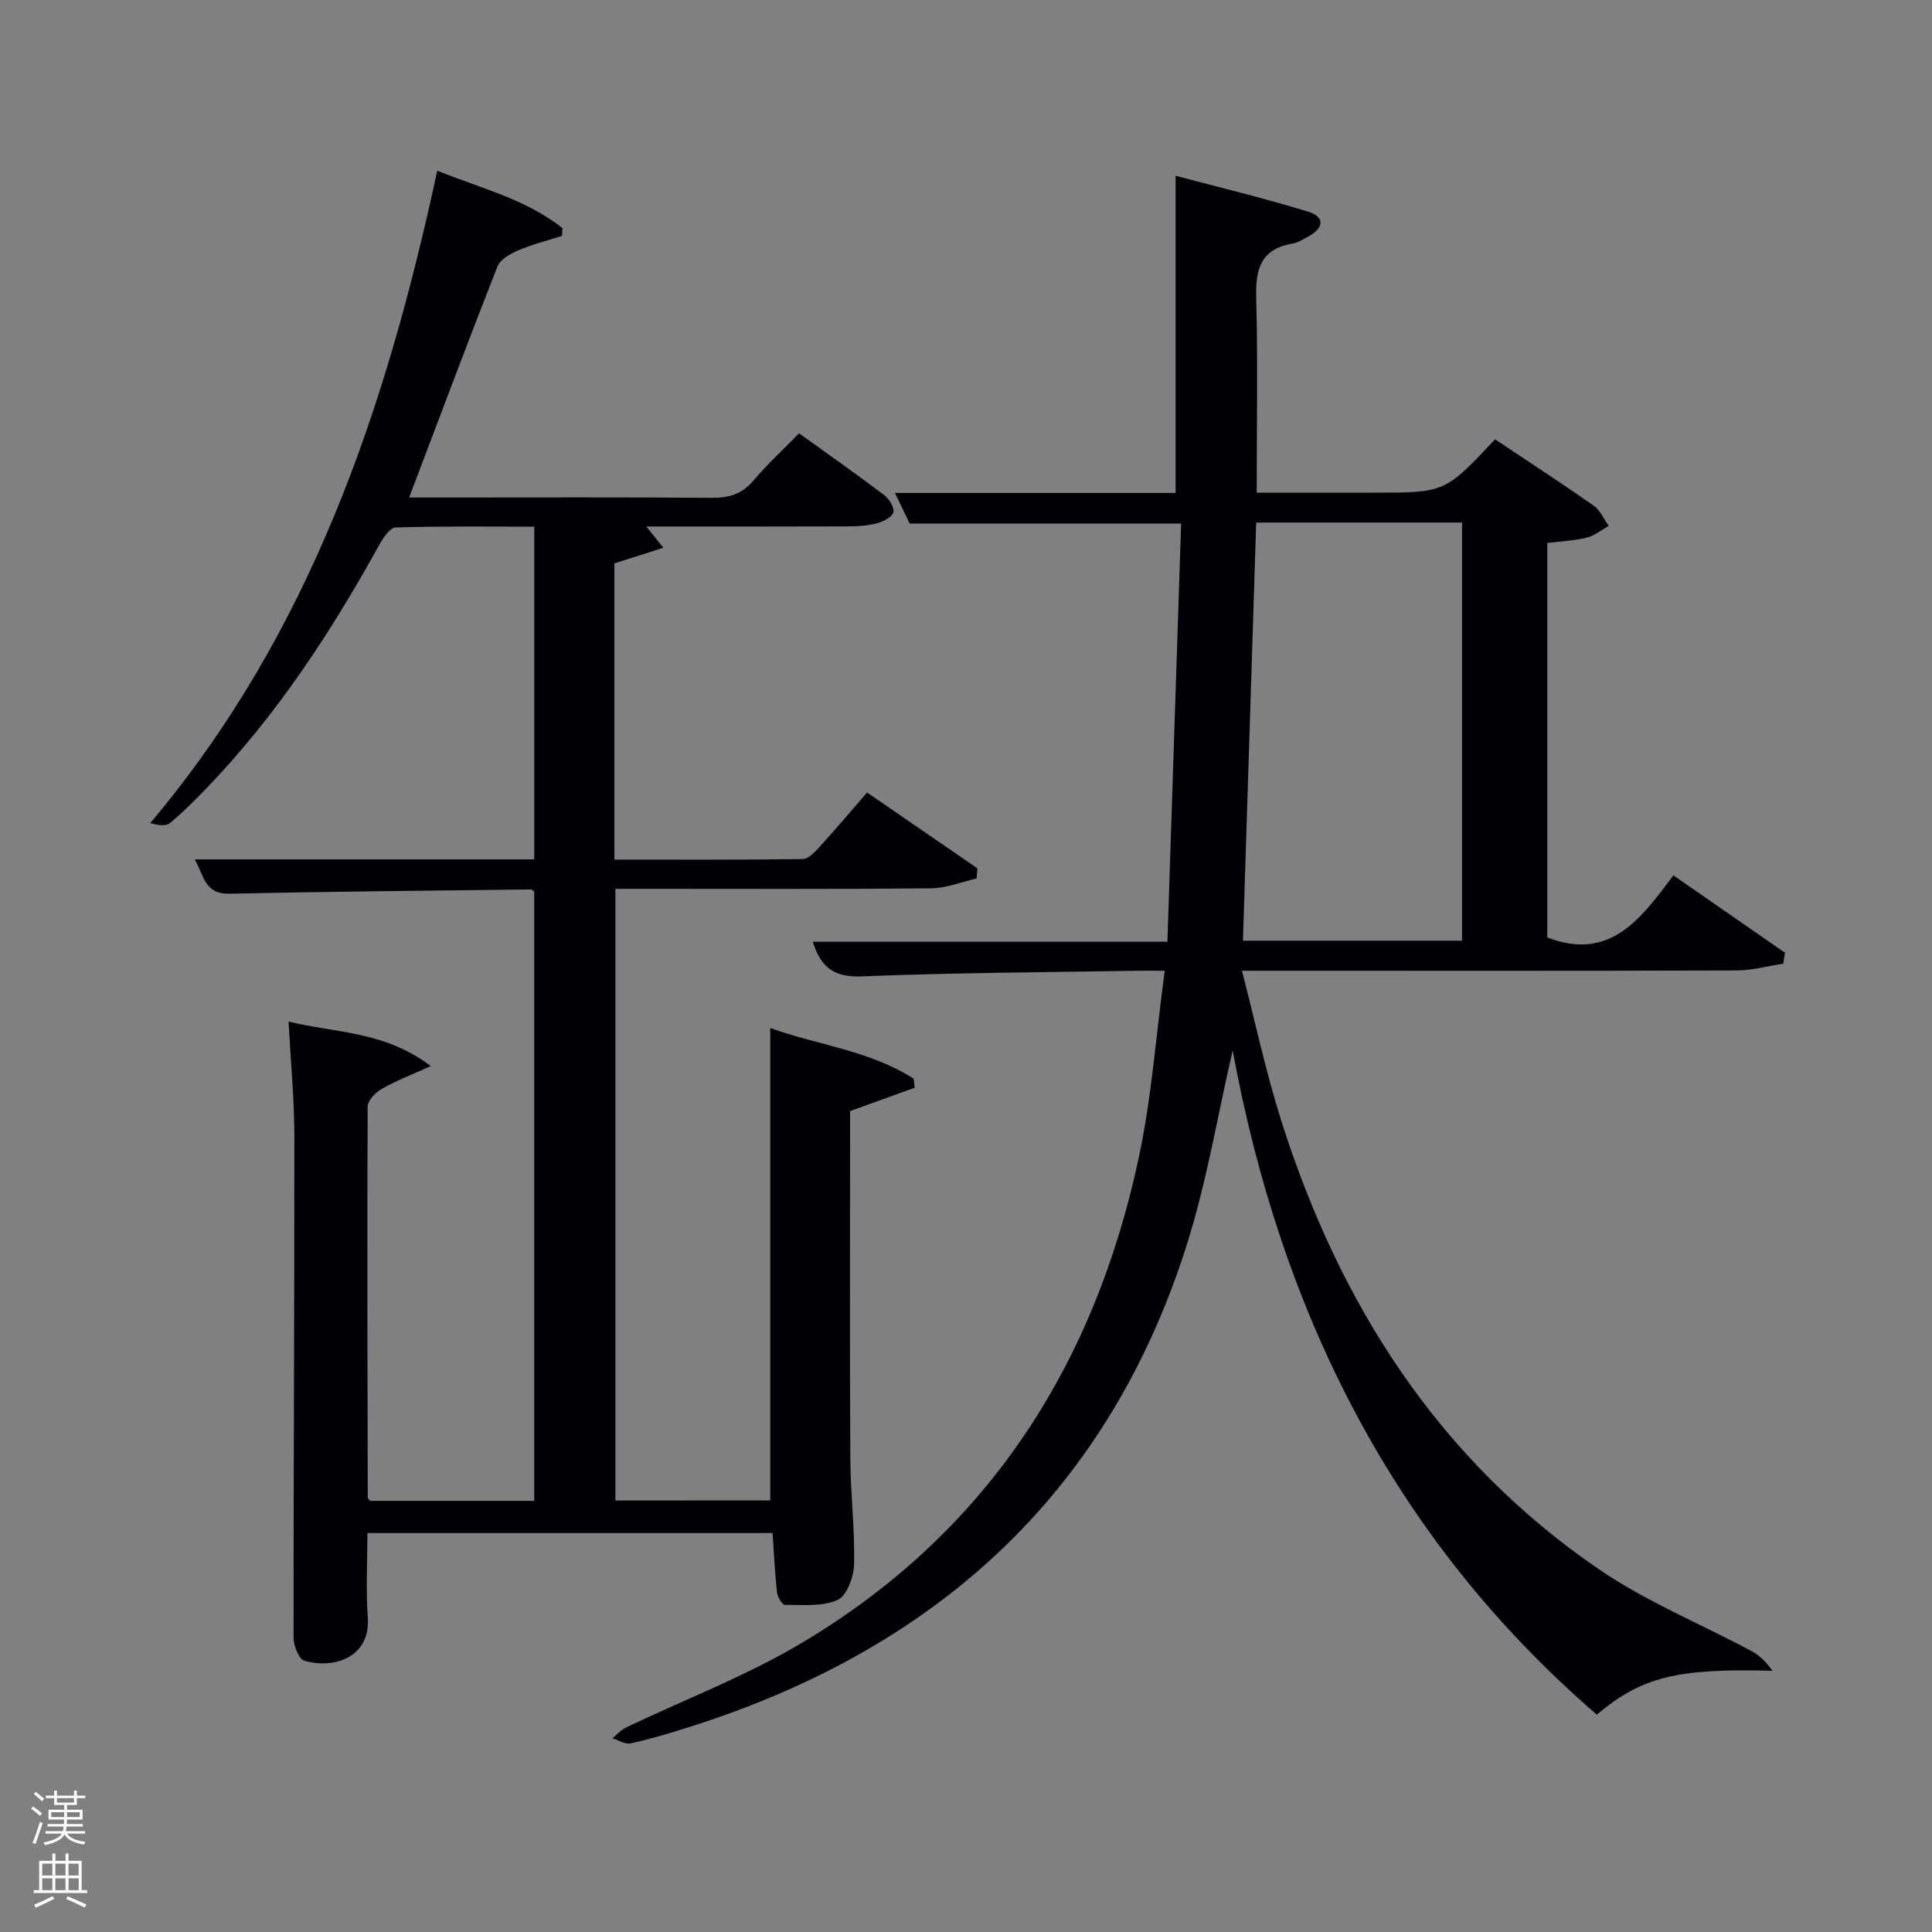 <svg enable-background="new 0 0 400 400" viewBox="0 0 400 400" xmlns="http://www.w3.org/2000/svg"><rect x="0" y="0" width="400" height="400" fill="#808080" stroke="none"/><path d="m6.44 374.46.42-.45c.65.47 1.27.95 1.85 1.44l-.45.49c-.65-.56-1.25-1.06-1.82-1.48m.93 7.33-.63-.26c.55-1.36 1.05-2.8 1.52-4.33.19.1.38.19.59.27-.46 1.29-.95 2.73-1.48 4.32m-.38-10.38.44-.42c.43.34 1.01.82 1.74 1.44l-.49.49c-.53-.51-1.09-1.01-1.69-1.51m2.5.35h1.72v-1.04h.59v1.04h3.52v-1.04h.59v1.04h1.75v.53h-1.75v1.42h-2.03v.97h3.22v2.03h-3.24c0 .35-.01.66-.03.93h3.32v.53h-3.37c-.03.27-.08.58-.15.94h3.96v.53h-3.71c.67.92 1.93 1.48 3.79 1.68-.13.24-.23.44-.29.59-2.13-.38-3.48-1.08-4.04-2.12-.43.97-1.77 1.72-4.03 2.23-.09-.19-.2-.37-.33-.55 2.1-.42 3.37-1.03 3.81-1.83h-3.36v-.53h3.58c.08-.29.13-.61.16-.94h-3.33v-.53h3.39c.02-.27.04-.58.04-.93h-3.23v-2.03h3.25v-.97h-2.07v-1.42h-1.73zm1.12 3.44v1h2.65c.01-.3.02-.44.02-.4v-.25-.35zm1.19-2h3.52v-.91h-3.52zm4.71 2h-2.63v.59c0 .15-.01.28-.01.4h2.64z" fill="#fafbfc"/><path d="m13.56 383.74h.63v1.52h2.72v6.07h1.13v.6h-11.06v-.6h1.13v-6.07h2.73v-1.52h.63v1.52h2.1v-1.52zm-2.69 8.83.38.56c-1.24.63-2.53 1.25-3.85 1.85-.1-.21-.21-.42-.34-.63 1.36-.55 2.63-1.15 3.81-1.78m-2.13-4.27h2.1v-2.45h-2.1zm0 3.04h2.1v-2.46h-2.1zm2.72-3.04h2.1v-2.45h-2.1zm0 3.04h2.1v-2.46h-2.1zm6.07 3.6c-1.41-.71-2.7-1.3-3.86-1.78l.35-.56c1.45.62 2.75 1.19 3.88 1.72zm-1.25-9.09h-2.1v2.45h2.1zm-2.09 5.49h2.1v-2.46h-2.1z" fill="#fafbfc"/><g fill="#010105"><path d="m159.47 310.64c0-32.65 0-64.92 0-97.8 9.87 3.55 20.61 4.66 29.68 10.49.08.62.15 1.25.23 1.87-4.29 1.55-8.57 3.1-13.38 4.84v4.93c0 22.33-.08 44.66.05 66.99.04 7.31.95 14.62.78 21.91-.06 2.59-1.5 6.52-3.41 7.38-3.17 1.43-7.23.99-10.93 1.02-.56 0-1.52-1.65-1.62-2.61-.44-3.92-.61-7.87-.92-12.26-27.48 0-55.36 0-83.88 0 0 5.77-.33 11.72.08 17.62.53 7.7-6.45 10.68-13.12 8.83-1.14-.32-2.25-3.12-2.25-4.77-.02-34.66.19-69.31.16-103.97-.01-7.59-.75-15.18-1.2-23.6 9.88 2.4 19.86 1.94 29.44 9.21-4.18 1.9-7.29 3.08-10.14 4.72-1.29.74-2.91 2.4-2.92 3.65-.12 26.99-.04 53.98.02 80.97 0 .13.18.26.47.67h33.99c0-41.96 0-84 0-126.12-.17-.12-.43-.46-.69-.46-20.8.25-41.61.43-62.41.88-5.21.11-5.29-3.83-7.18-7.1h70.29c0-22.83 0-45.55 0-68.89-9.51 0-19.11-.13-28.7.17-1.19.04-2.62 2.19-3.42 3.65-9.93 17.98-21.12 35.06-35.38 49.96-2.53 2.65-5.12 5.26-7.94 7.59-.87.72-2.57.43-4.06 0 33.14-39.31 48.77-85.71 59.42-135.07 8.88 3.6 18.28 5.85 25.91 11.88-.03.54-.06 1.08-.09 1.62-3.04.98-6.17 1.76-9.1 3.01-1.63.7-3.69 1.87-4.27 3.34-6.18 15.73-12.1 31.55-18.27 47.81h7.52c18.33 0 36.66-.08 54.99.07 3.58.03 6.32-.69 8.72-3.52 2.89-3.42 6.22-6.47 9.5-9.84 6.07 4.37 11.92 8.48 17.61 12.78 1.03.78 2.16 2.58 1.91 3.57-.25 1-2.08 1.92-3.38 2.27-1.89.51-3.93.64-5.9.65-13.79.05-27.58.03-41.87.03 1.2 1.5 2.06 2.57 3.53 4.4-3.67 1.17-6.83 2.18-10.14 3.23v61.33c13.12 0 26.06.07 39-.11 1.17-.02 2.49-1.44 3.44-2.48 3.25-3.56 6.36-7.25 9.88-11.3 7.69 5.29 15.26 10.49 22.83 15.69-.05.7-.11 1.4-.16 2.11-3.13.71-6.25 2.01-9.39 2.04-19.83.19-39.66.1-59.49.1-1.83 0-3.66 0-5.9 0v126.64c10.56-.02 21.28-.02 32.06-.02z"/><path d="m309.54 90.96c6.91 4.61 13.75 9.06 20.43 13.74 1.34.94 2.07 2.76 3.09 4.17-1.49.84-2.9 2.03-4.5 2.43-2.55.64-5.23.75-8.21 1.12v81.67c13.07 5.05 19.47-4.03 26.11-12.85 8.03 5.56 15.56 10.79 23.1 16.01-.12.76-.24 1.52-.36 2.27-3.21.49-6.43 1.39-9.64 1.4-32 .11-63.99.06-95.99.06-1.8 0-3.6 0-6.44 0 2.79 10.78 4.96 21 8.1 30.92 12.02 38.02 32.55 70.29 65.91 93.07 9.8 6.69 21.05 11.26 31.57 16.91 1.69.91 3.08 2.38 4.26 4.04-19.61-.53-27.04 1.2-36.36 9.08-42.3-36.49-65.46-83.55-75.4-137.51-3.15 13.57-5.39 27.32-9.57 40.46-16.55 52.02-52.7 84.05-104.1 99.98-3.64 1.13-7.3 2.24-11.02 3.02-1.12.23-2.48-.67-3.72-1.06.93-.75 1.76-1.73 2.81-2.23 11.97-5.73 24.5-10.5 35.89-17.22 38.67-22.81 61.05-57.48 70.29-100.85 2.65-12.43 3.55-25.24 5.36-38.61-2.51 0-4.12-.02-5.73 0-18.98.33-37.96.4-56.92 1.17-5.72.23-8.54-1.75-10.22-7.17h73.42c.95-29 1.9-57.69 2.84-86.59-19.16 0-37.41 0-56.21 0-.74-1.55-1.72-3.58-3.04-6.33h58.1c0-21.91 0-43.3 0-65.67 9.17 2.44 18.42 4.65 27.49 7.45 3.54 1.09 3.16 3.45-.04 5.14-1.03.54-2.07 1.26-3.17 1.44-6.38 1.03-7.74 4.99-7.59 10.91.35 13.31.11 26.63.11 40.67h18.32 6c14.65 0 14.65 0 25.03-11.04zm-49.46 17.23c-.92 29.17-1.83 57.84-2.74 86.57h45.36c0-28.96 0-57.67 0-86.57-14.24 0-28.17 0-42.62 0z"/></g></svg>